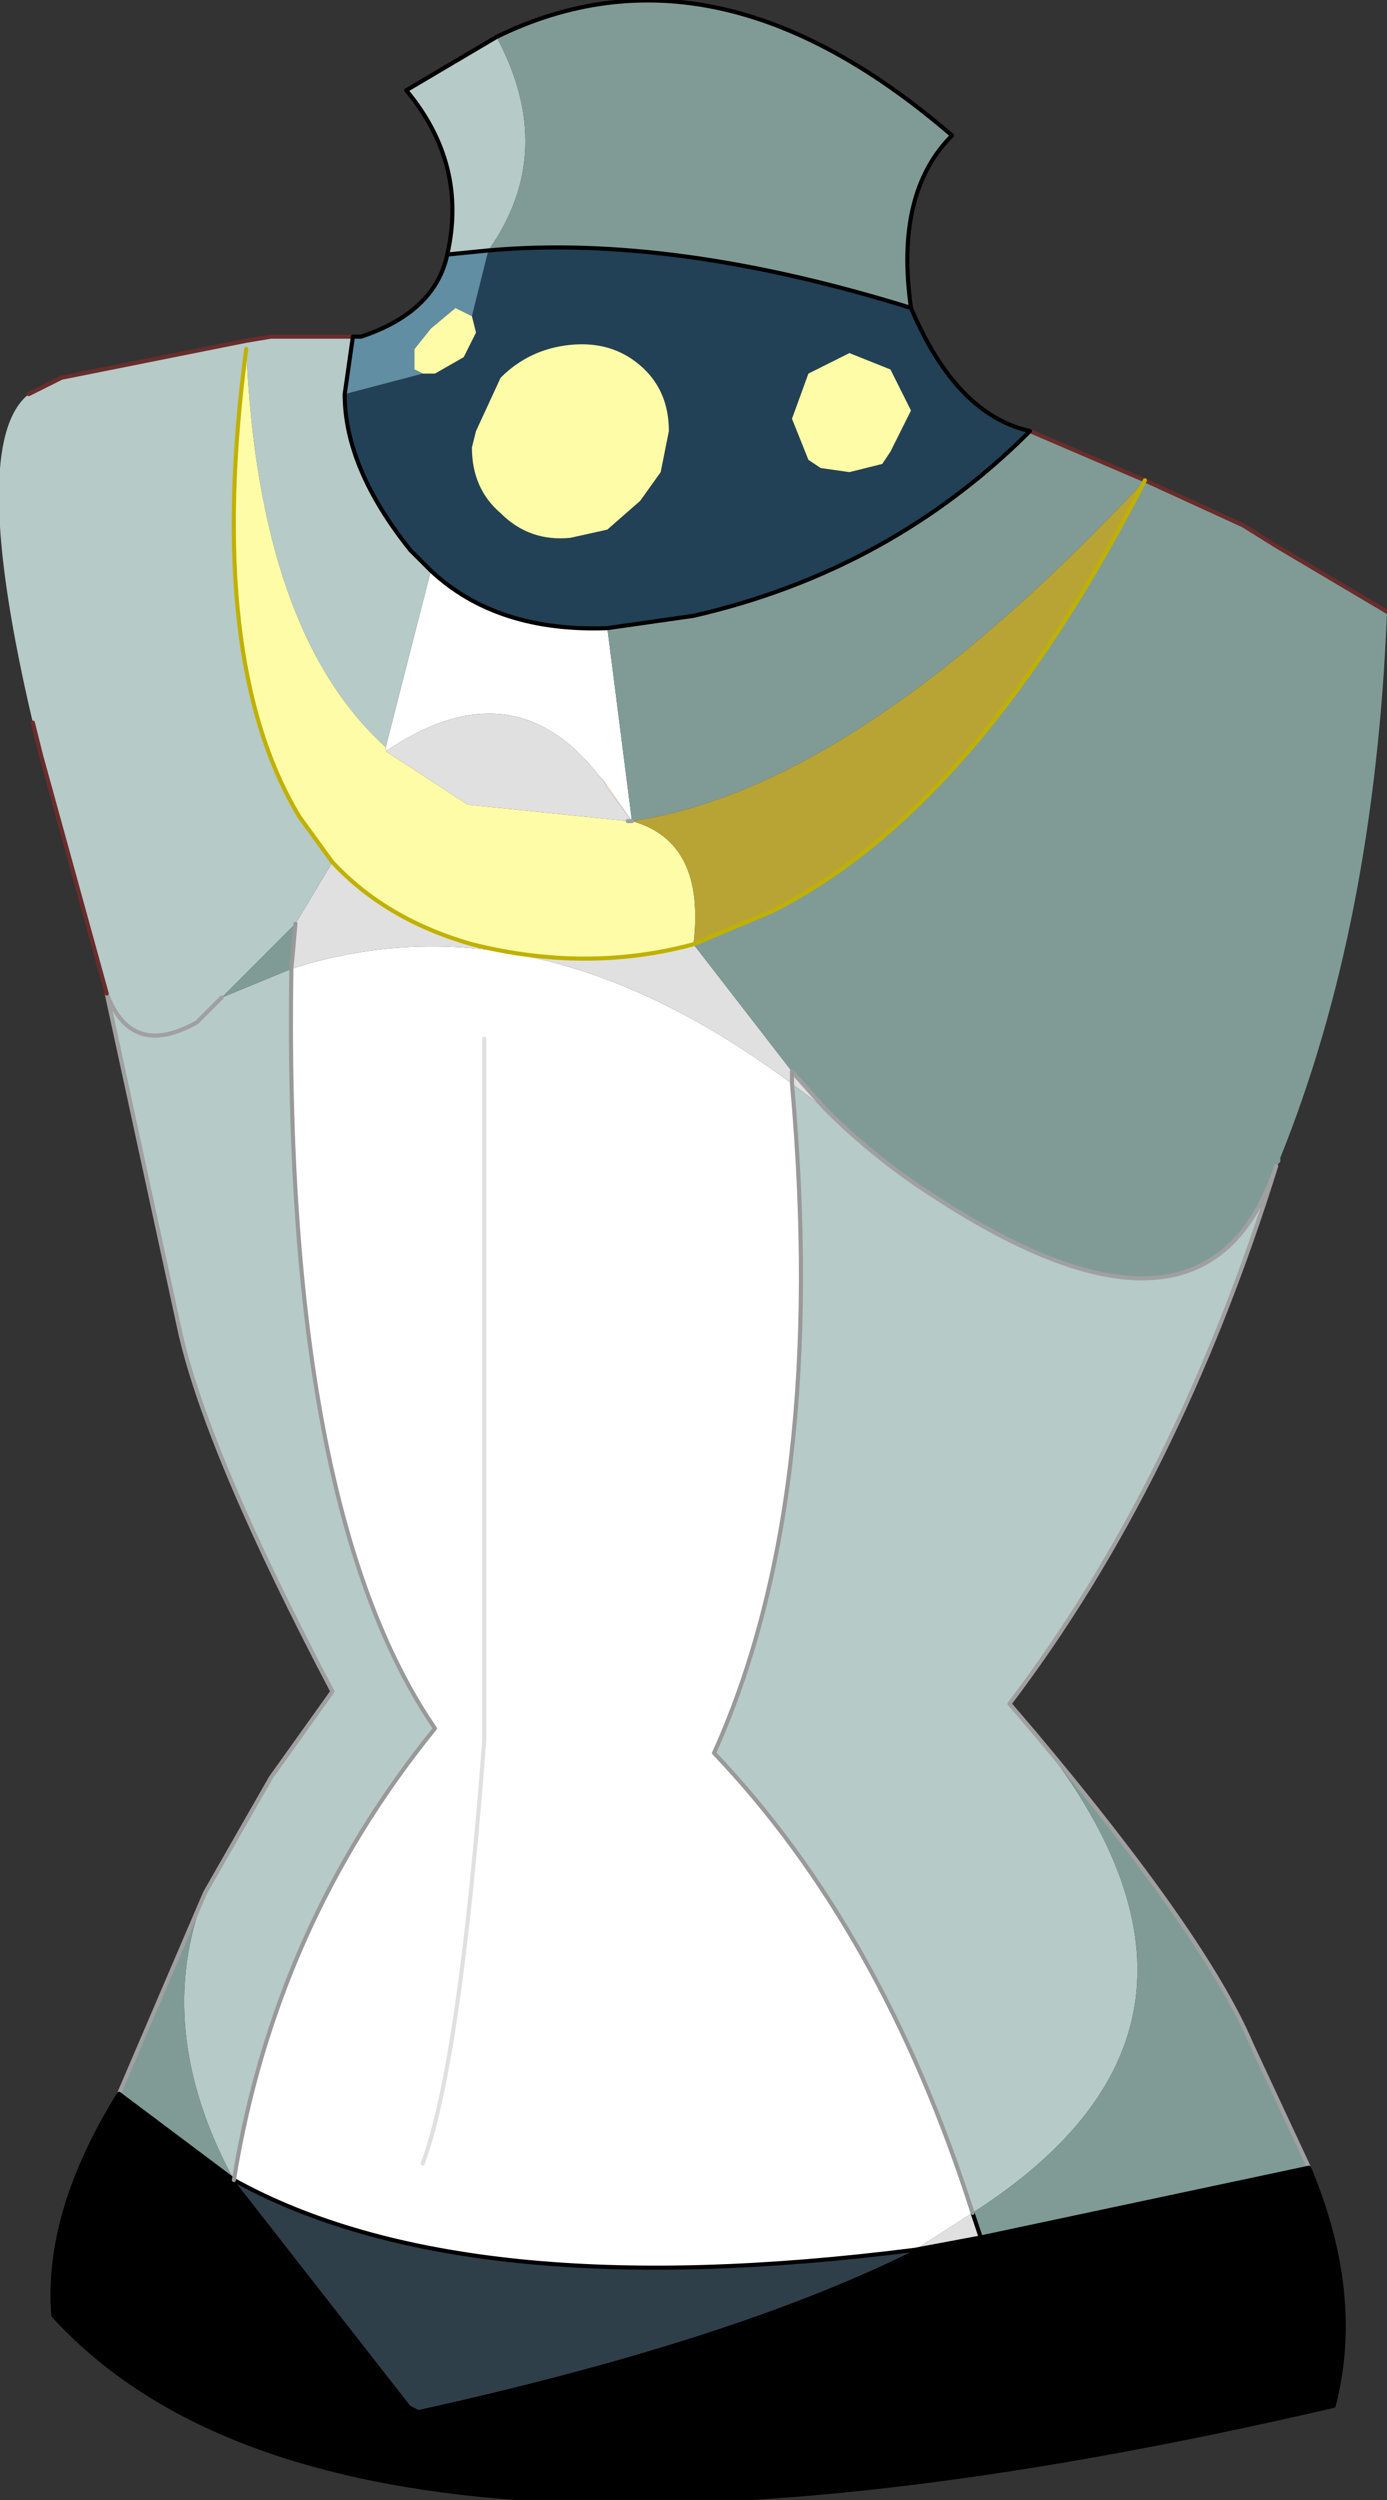 <?xml version="1.0" encoding="UTF-8" standalone="no"?>
<svg xmlns:xlink="http://www.w3.org/1999/xlink" height="30.45px" width="16.9px" xmlns="http://www.w3.org/2000/svg">
  <rect width="100%" height="100%" fill="#333333" stroke="none"/>
  <g transform="matrix(1.0, 0.0, 0.0, 1.0, 8.65, 14.7)">
    <path d="M-4.35 -10.6 L-4.25 -10.6 -4.3 -10.6 -4.35 -10.6" fill="#fbd0c6" fill-rule="evenodd" stroke="none"/>
    <path d="M-4.35 -10.6 L-4.3 -10.6 -4.35 -10.6" fill="#f5dfc5" fill-rule="evenodd" stroke="none"/>
    <path d="M-1.3 -5.2 L-0.95 -4.7 -1.25 -5.1 -1.3 -5.2" fill="#ffdfc8" fill-rule="evenodd" stroke="none"/>
    <path d="M-1.25 -7.05 L-0.95 -4.7 -1.3 -5.2 -1.35 -5.25 Q-2.4 -6.6 -3.95 -5.55 L-3.95 -5.6 -3.4 -7.75 Q-2.6 -7.0 -1.25 -7.05 M-5.1 -2.9 Q-2.15 -3.85 1.0 -1.5 1.45 3.55 0.05 6.65 2.1 8.8 3.2 12.25 L2.5 12.7 Q-3.0 13.4 -5.8 11.85 -5.3 8.75 -3.35 6.35 -5.2 3.65 -5.1 -2.9 M-3.5 11.65 Q-3.05 10.45 -2.75 6.5 L-2.75 -2.05 -2.75 6.5 Q-3.05 10.45 -3.5 11.65" fill="#ffffff" fill-rule="evenodd" stroke="none"/>
    <path d="M-6.15 8.35 L-5.35 6.95 -6.15 8.35 M-0.2 -3.2 L1.0 -1.65 1.4 -1.2 1.0 -1.5 1.0 -1.65 1.0 -1.5 Q-2.15 -3.85 -5.1 -2.9 L-5.05 -3.45 -4.6 -4.2 Q-3.95 -3.5 -2.9 -3.2 -1.5 -2.85 -0.2 -3.2 M2.5 12.7 L3.2 12.25 3.3 12.55 2.5 12.7 M-1.3 -5.2 L-1.25 -5.1 -0.95 -4.7 -1.0 -4.7 -2.95 -4.9 -3.95 -5.55 Q-2.4 -6.6 -1.35 -5.25 L-1.3 -5.2" fill="#e0e0e0" fill-rule="evenodd" stroke="none"/>
    <path d="M6.9 -0.5 Q5.7 3.35 3.65 6.05 L3.95 6.4 Q6.8 9.95 3.2 12.25 2.1 8.8 0.05 6.65 1.45 3.55 1.0 -1.5 L1.4 -1.2 Q2.0 -0.6 2.7 -0.15 6.05 2.05 6.9 -0.5 M-5.35 6.95 L-4.6 5.9 Q-6.1 3.05 -6.45 1.55 L-7.35 -2.6 -8.15 -5.5 -8.25 -5.9 Q-9.05 -9.3 -8.3 -9.9 L-8.0 -10.05 -7.9 -10.1 -5.65 -10.55 -5.35 -10.6 -4.35 -10.6 -4.45 -9.9 Q-4.45 -9.0 -3.65 -8.0 L-3.4 -7.75 -3.95 -5.6 Q-5.5 -7.0 -5.65 -10.45 -6.15 -6.65 -5.0 -4.75 L-4.6 -4.2 -5.05 -3.45 -5.95 -2.55 -5.1 -2.9 Q-5.2 3.65 -3.35 6.35 -5.3 8.75 -5.8 11.85 -6.8 10.0 -6.15 8.35 L-5.35 6.95 M-3.2 -11.6 Q-2.95 -12.7 -3.7 -13.6 L-2.6 -14.25 Q-1.85 -12.85 -2.7 -11.65 L-3.2 -11.6 M-7.35 -2.6 Q-7.05 -1.8 -6.25 -2.25 L-5.95 -2.55 -6.25 -2.25 Q-7.05 -1.8 -7.35 -2.6" fill="#b6cac8" fill-rule="evenodd" stroke="none"/>
    <path d="M3.9 -9.45 L5.3 -8.85 6.5 -8.3 6.9 -8.05 8.25 -7.25 Q8.1 -3.45 6.95 -0.6 L6.95 -0.55 6.9 -0.5 Q6.05 2.05 2.7 -0.15 2.0 -0.6 1.4 -1.2 L1.0 -1.65 -0.2 -3.2 0.75 -3.6 Q3.25 -4.85 5.3 -8.85 1.8 -5.1 -0.95 -4.7 L-1.25 -7.05 -0.2 -7.2 Q2.2 -7.75 3.9 -9.45 M3.95 6.4 Q6.05 8.9 6.6 10.2 L7.3 11.7 3.3 12.55 3.2 12.25 Q6.8 9.95 3.95 6.4 M-7.2 10.8 L-6.15 8.35 Q-6.8 10.0 -5.8 11.85 L-7.2 10.8 M-2.6 -14.25 Q0.05 -15.55 2.95 -13.05 2.25 -12.35 2.45 -10.95 -0.45 -11.85 -2.7 -11.65 -1.85 -12.85 -2.6 -14.25 M-5.1 -2.9 L-5.95 -2.55 -5.05 -3.45 -5.1 -2.9" fill="#809b96" fill-rule="evenodd" stroke="none"/>
    <path d="M7.3 11.7 Q7.95 13.25 7.6 14.6 -4.45 17.4 -8.0 13.5 -8.1 12.25 -7.2 10.8 L-5.8 11.85 -3.65 14.6 -3.55 14.65 Q0.3 13.8 2.5 12.7 L3.3 12.55 7.3 11.7" fill="#000000" fill-rule="evenodd" stroke="none"/>
    <path d="M-5.8 11.85 Q-3.0 13.4 2.5 12.7 0.3 13.8 -3.55 14.65 L-3.65 14.6 -5.8 11.85" fill="#2f3f4a" fill-rule="evenodd" stroke="none"/>
    <path d="M2.45 -10.95 Q3.0 -9.65 3.9 -9.45 2.2 -7.75 -0.2 -7.2 L-1.25 -7.05 Q-2.6 -7.0 -3.4 -7.75 L-3.65 -8.0 Q-4.45 -9.0 -4.45 -9.9 L-3.5 -10.15 -3.35 -10.15 -3.0 -10.35 -2.85 -10.65 -2.9 -10.85 -2.7 -11.65 Q-0.45 -11.85 2.45 -10.95 M2.45 -9.7 L2.2 -10.2 1.7 -10.4 1.2 -10.15 1.0 -9.6 1.2 -9.1 1.35 -9.0 1.7 -8.95 2.1 -9.05 2.2 -9.2 2.45 -9.7 M-0.5 -9.45 Q-0.5 -9.95 -0.85 -10.25 -1.2 -10.55 -1.7 -10.5 -2.2 -10.45 -2.55 -10.1 L-2.85 -9.45 -2.9 -9.25 Q-2.9 -8.75 -2.55 -8.45 -2.2 -8.1 -1.7 -8.15 L-1.25 -8.25 -0.85 -8.6 -0.6 -8.95 -0.5 -9.45" fill="#224156" fill-rule="evenodd" stroke="none"/>
    <path d="M2.45 -9.7 L2.2 -9.2 2.1 -9.05 1.7 -8.95 1.35 -9.0 1.2 -9.1 1.0 -9.6 1.2 -10.15 1.7 -10.4 2.2 -10.2 2.45 -9.7 M-0.5 -9.45 L-0.6 -8.95 -0.85 -8.6 -1.25 -8.25 -1.7 -8.15 Q-2.2 -8.1 -2.55 -8.45 -2.9 -8.75 -2.9 -9.25 L-2.85 -9.45 -2.55 -10.1 Q-2.2 -10.45 -1.7 -10.5 -1.2 -10.55 -0.85 -10.25 -0.5 -9.95 -0.5 -9.45 M-3.5 -10.15 L-3.6 -10.2 -3.6 -10.45 -3.4 -10.7 -3.1 -10.95 -2.9 -10.85 -2.85 -10.65 -3.0 -10.35 -3.35 -10.15 -3.5 -10.15 M-4.6 -4.2 L-5.0 -4.75 Q-6.15 -6.65 -5.65 -10.45 -5.5 -7.0 -3.95 -5.6 L-3.95 -5.55 -2.95 -4.9 -1.0 -4.7 -0.95 -4.7 Q-0.05 -4.45 -0.2 -3.2 -1.5 -2.85 -2.9 -3.2 -3.95 -3.5 -4.6 -4.2" fill="#fffca8" fill-rule="evenodd" stroke="none"/>
    <path d="M-4.25 -10.6 Q-3.35 -10.9 -3.2 -11.6 L-2.7 -11.65 -2.9 -10.85 -3.1 -10.95 -3.4 -10.7 -3.6 -10.45 -3.6 -10.2 -3.5 -10.15 -4.45 -9.9 -4.35 -10.6 -4.3 -10.6 -4.25 -10.6" fill="#618ea3" fill-rule="evenodd" stroke="none"/>
    <path d="M-0.95 -4.7 Q1.8 -5.1 5.3 -8.85 3.25 -4.85 0.75 -3.6 L-0.2 -3.2 Q-0.05 -4.45 -0.95 -4.7" fill="#b8a434" fill-rule="evenodd" stroke="none"/>
    <path d="M6.9 -0.5 Q5.7 3.35 3.65 6.05 L3.95 6.4 Q6.05 8.9 6.6 10.2 L7.3 11.7 M-7.2 10.8 L-6.15 8.35 -5.35 6.95 -4.6 5.9 Q-6.1 3.05 -6.45 1.55 L-7.35 -2.6 Q-7.05 -1.8 -6.25 -2.25 L-5.95 -2.55 M1.0 -1.65 L1.4 -1.2 Q2.0 -0.6 2.7 -0.15 6.05 2.05 6.9 -0.5 M-1.0 -4.7 L-0.95 -4.7" fill="none" stroke="#a0a0a0" stroke-linecap="round" stroke-linejoin="round" stroke-width="0.05"/>
    <path d="M3.9 -9.45 L5.3 -8.85 6.5 -8.3 6.9 -8.05 8.25 -7.25 M-7.35 -2.6 L-8.15 -5.5 -8.25 -5.9 M-8.3 -9.9 L-8.0 -10.05 -7.9 -10.1 -5.65 -10.55 -5.35 -10.6 -4.35 -10.6" fill="none" stroke="#6b2c2c" stroke-linecap="round" stroke-linejoin="round" stroke-width="0.05"/>
    <path d="M-2.75 -2.05 L-2.75 6.5 Q-3.05 10.45 -3.5 11.65" fill="none" stroke="#e0e0e0" stroke-linecap="round" stroke-linejoin="round" stroke-width="0.05"/>
    <path d="M7.3 11.7 Q7.95 13.25 7.6 14.6 -4.45 17.4 -8.0 13.5 -8.1 12.25 -7.2 10.8 L-5.8 11.85 Q-3.0 13.4 2.5 12.7 L3.3 12.55 3.2 12.25 M-4.25 -10.6 Q-3.35 -10.9 -3.2 -11.6 -2.95 -12.7 -3.7 -13.6 L-2.6 -14.25 Q0.05 -15.55 2.95 -13.05 2.25 -12.35 2.45 -10.95 3.0 -9.65 3.9 -9.45 2.2 -7.75 -0.2 -7.2 L-1.25 -7.05 Q-2.6 -7.0 -3.4 -7.75 L-3.65 -8.0 Q-4.45 -9.0 -4.45 -9.9 L-4.35 -10.6 -4.3 -10.6 -4.25 -10.6 M3.3 12.55 L7.3 11.7 M-2.7 -11.65 L-3.2 -11.6 M-2.7 -11.65 Q-0.45 -11.85 2.45 -10.95" fill="none" stroke="#000000" stroke-linecap="round" stroke-linejoin="round" stroke-width="0.05"/>
    <path d="M5.3 -8.85 Q3.25 -4.85 0.75 -3.6 L-0.2 -3.2 Q-1.5 -2.85 -2.9 -3.2 -3.95 -3.5 -4.6 -4.2 L-5.0 -4.75 Q-6.15 -6.65 -5.65 -10.45" fill="none" stroke="#c0b101" stroke-linecap="round" stroke-linejoin="round" stroke-width="0.05"/>
    <path d="M1.0 -1.65 L1.0 -1.5 Q1.45 3.55 0.05 6.65 2.1 8.8 3.2 12.25 M-5.1 -2.9 Q-5.2 3.65 -3.35 6.35 -5.3 8.75 -5.8 11.85 M-5.1 -2.9 L-5.05 -3.45" fill="none" stroke="#999999" stroke-linecap="round" stroke-linejoin="round" stroke-width="0.05"/>
  </g>
</svg>
